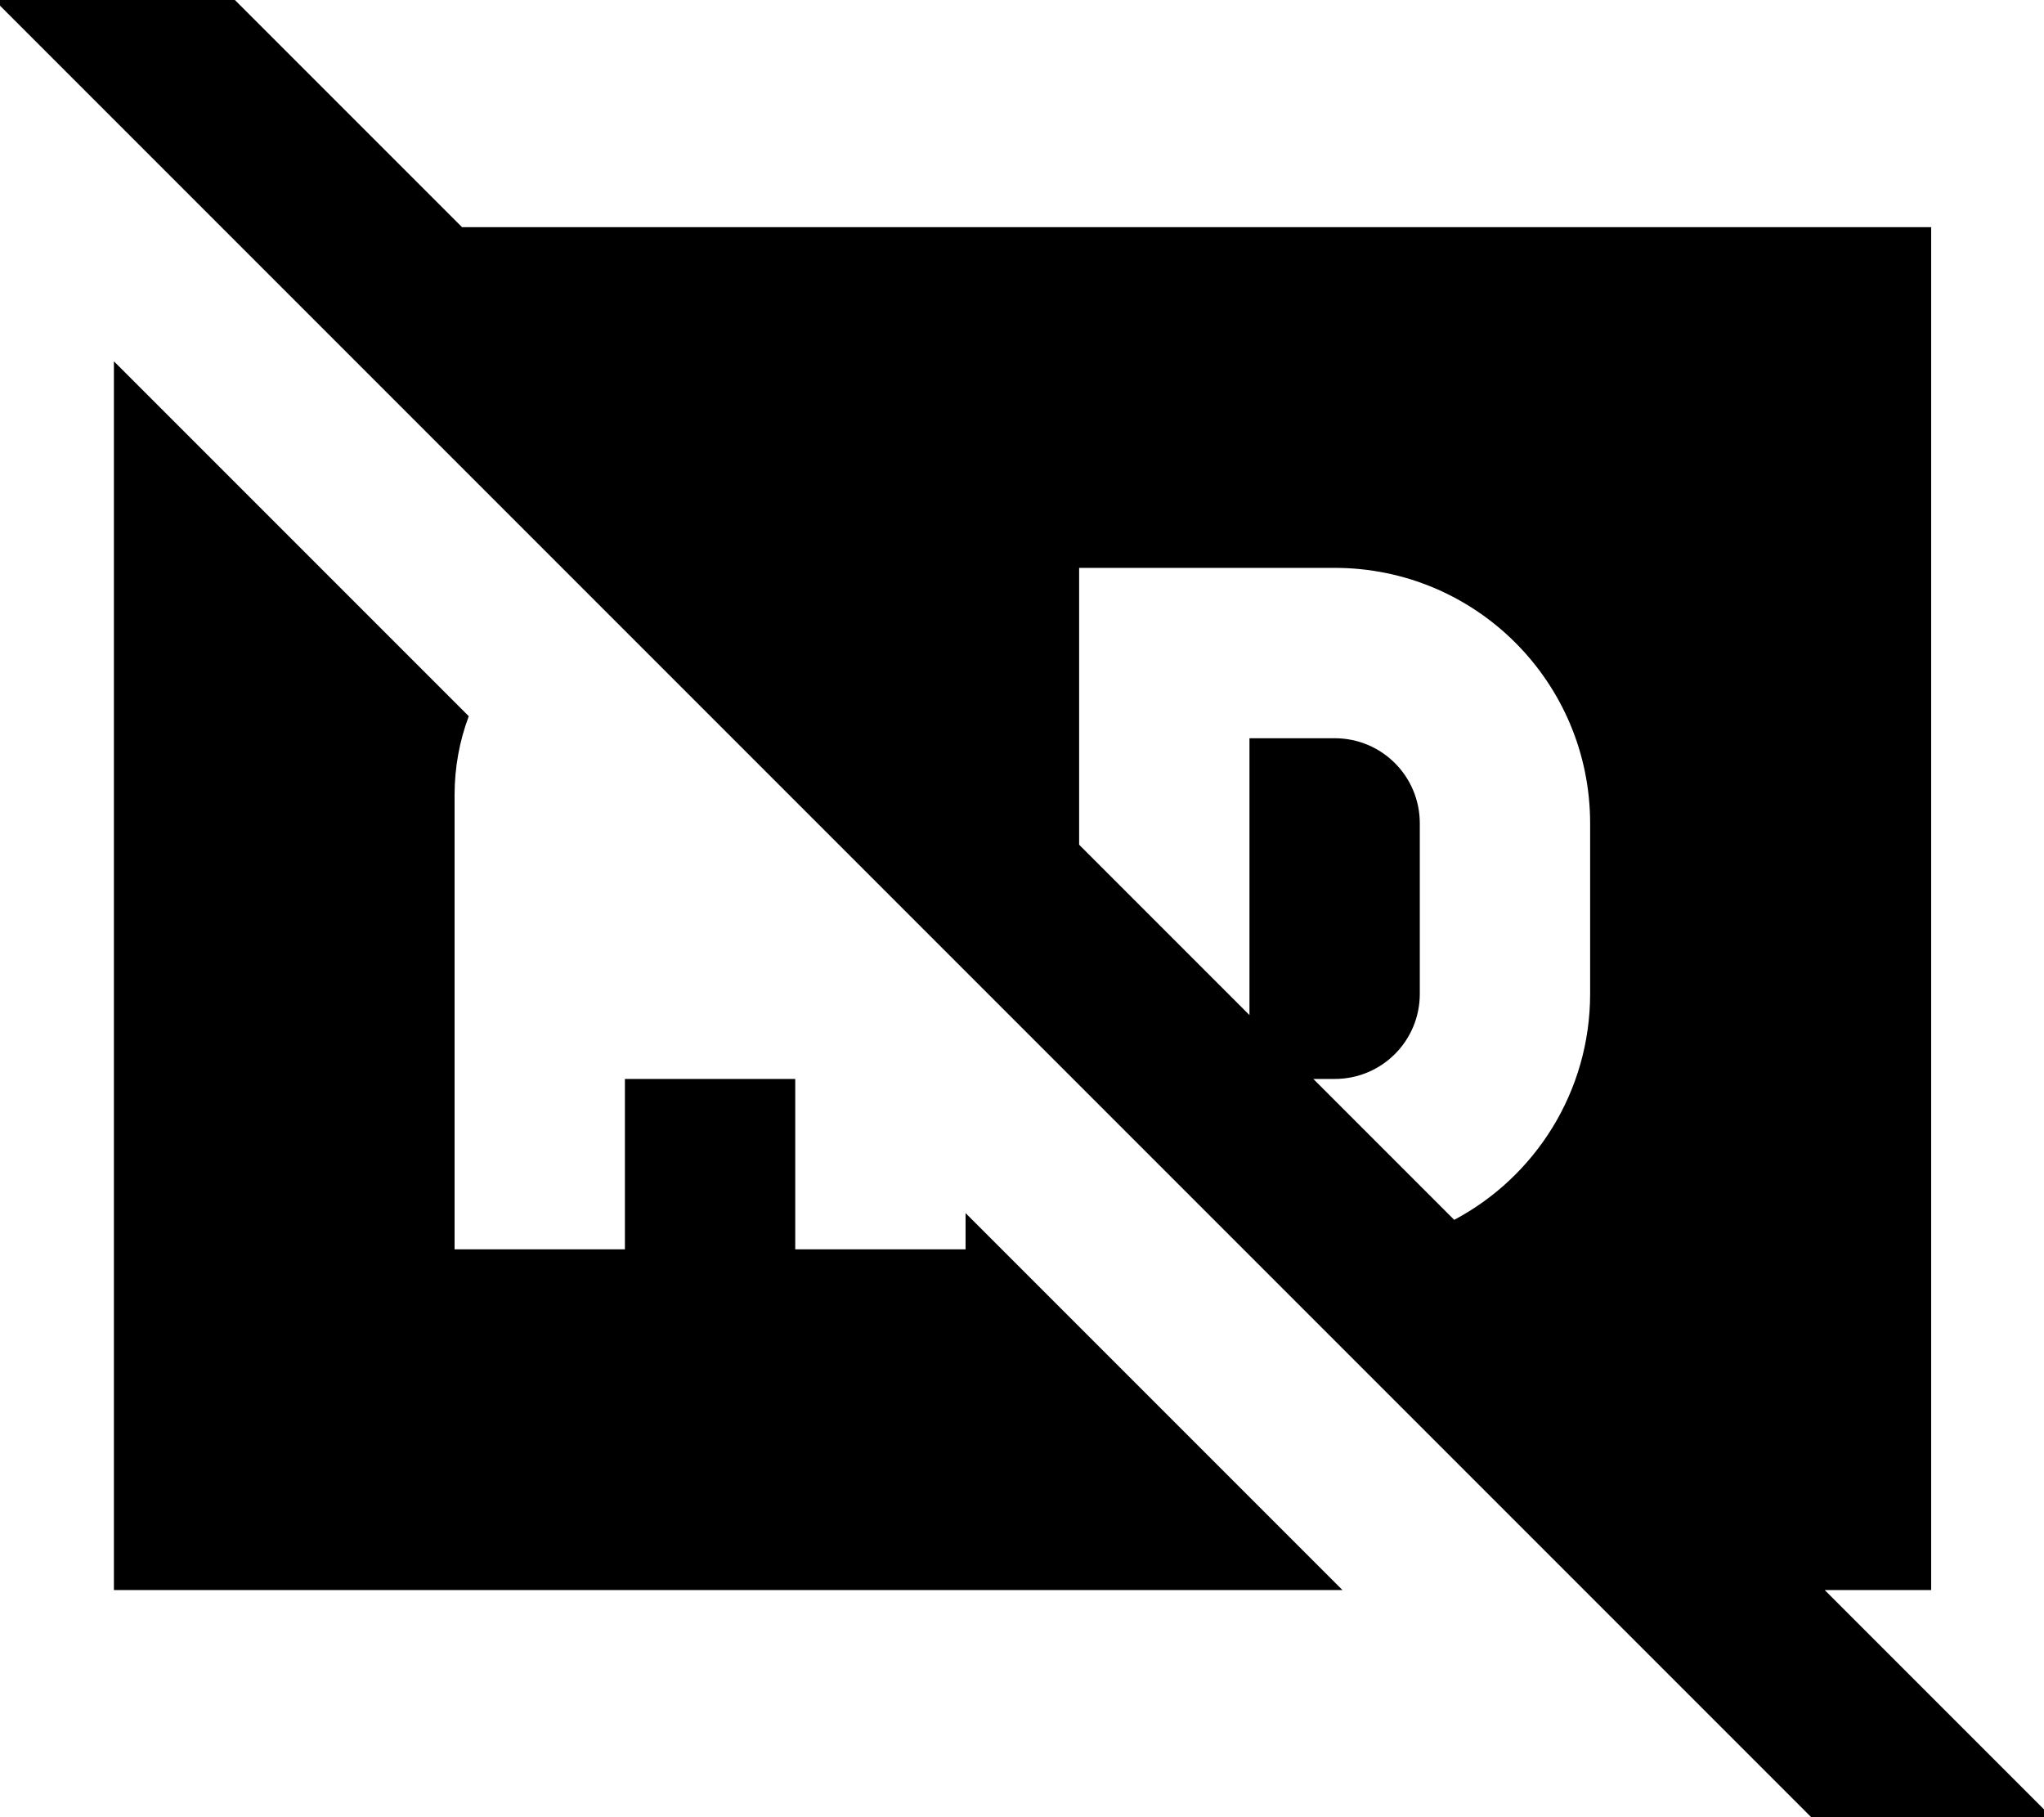 <svg fill="currentColor" xmlns="http://www.w3.org/2000/svg" viewBox="0 0 576 512"><!--! Font Awesome Pro 7.1.0 by @fontawesome - https://fontawesome.com License - https://fontawesome.com/license (Commercial License) Copyright 2025 Fonticons, Inc. --><path fill="currentColor" d="M32.3-33.8C33-33.2 65.6-.6 130.2 64l414 0 0 384-30 0c36.4 36.4 57.8 57.8 64.1 64.1l-33.9 33.9-17-17-512-512-17-17 33.9-33.9zM352.1 208l24 0c13.3 0 24 10.7 24 24l0 48c0 13.3-10.7 24-24 24l-6 0 39.7 39.7c22.8-12.1 38.3-36.1 38.3-63.7l0-48c0-39.8-32.2-72-72-72l-72 0 0 78 48 48 0-78zm-80 133.8l106.2 106.2-346.2 0 0-346.2 100 100c-2.6 6.9-4 14.4-4 22.2l0 128 48 0 0-48 48 0 0 48 48 0 0-10.2z"/></svg>